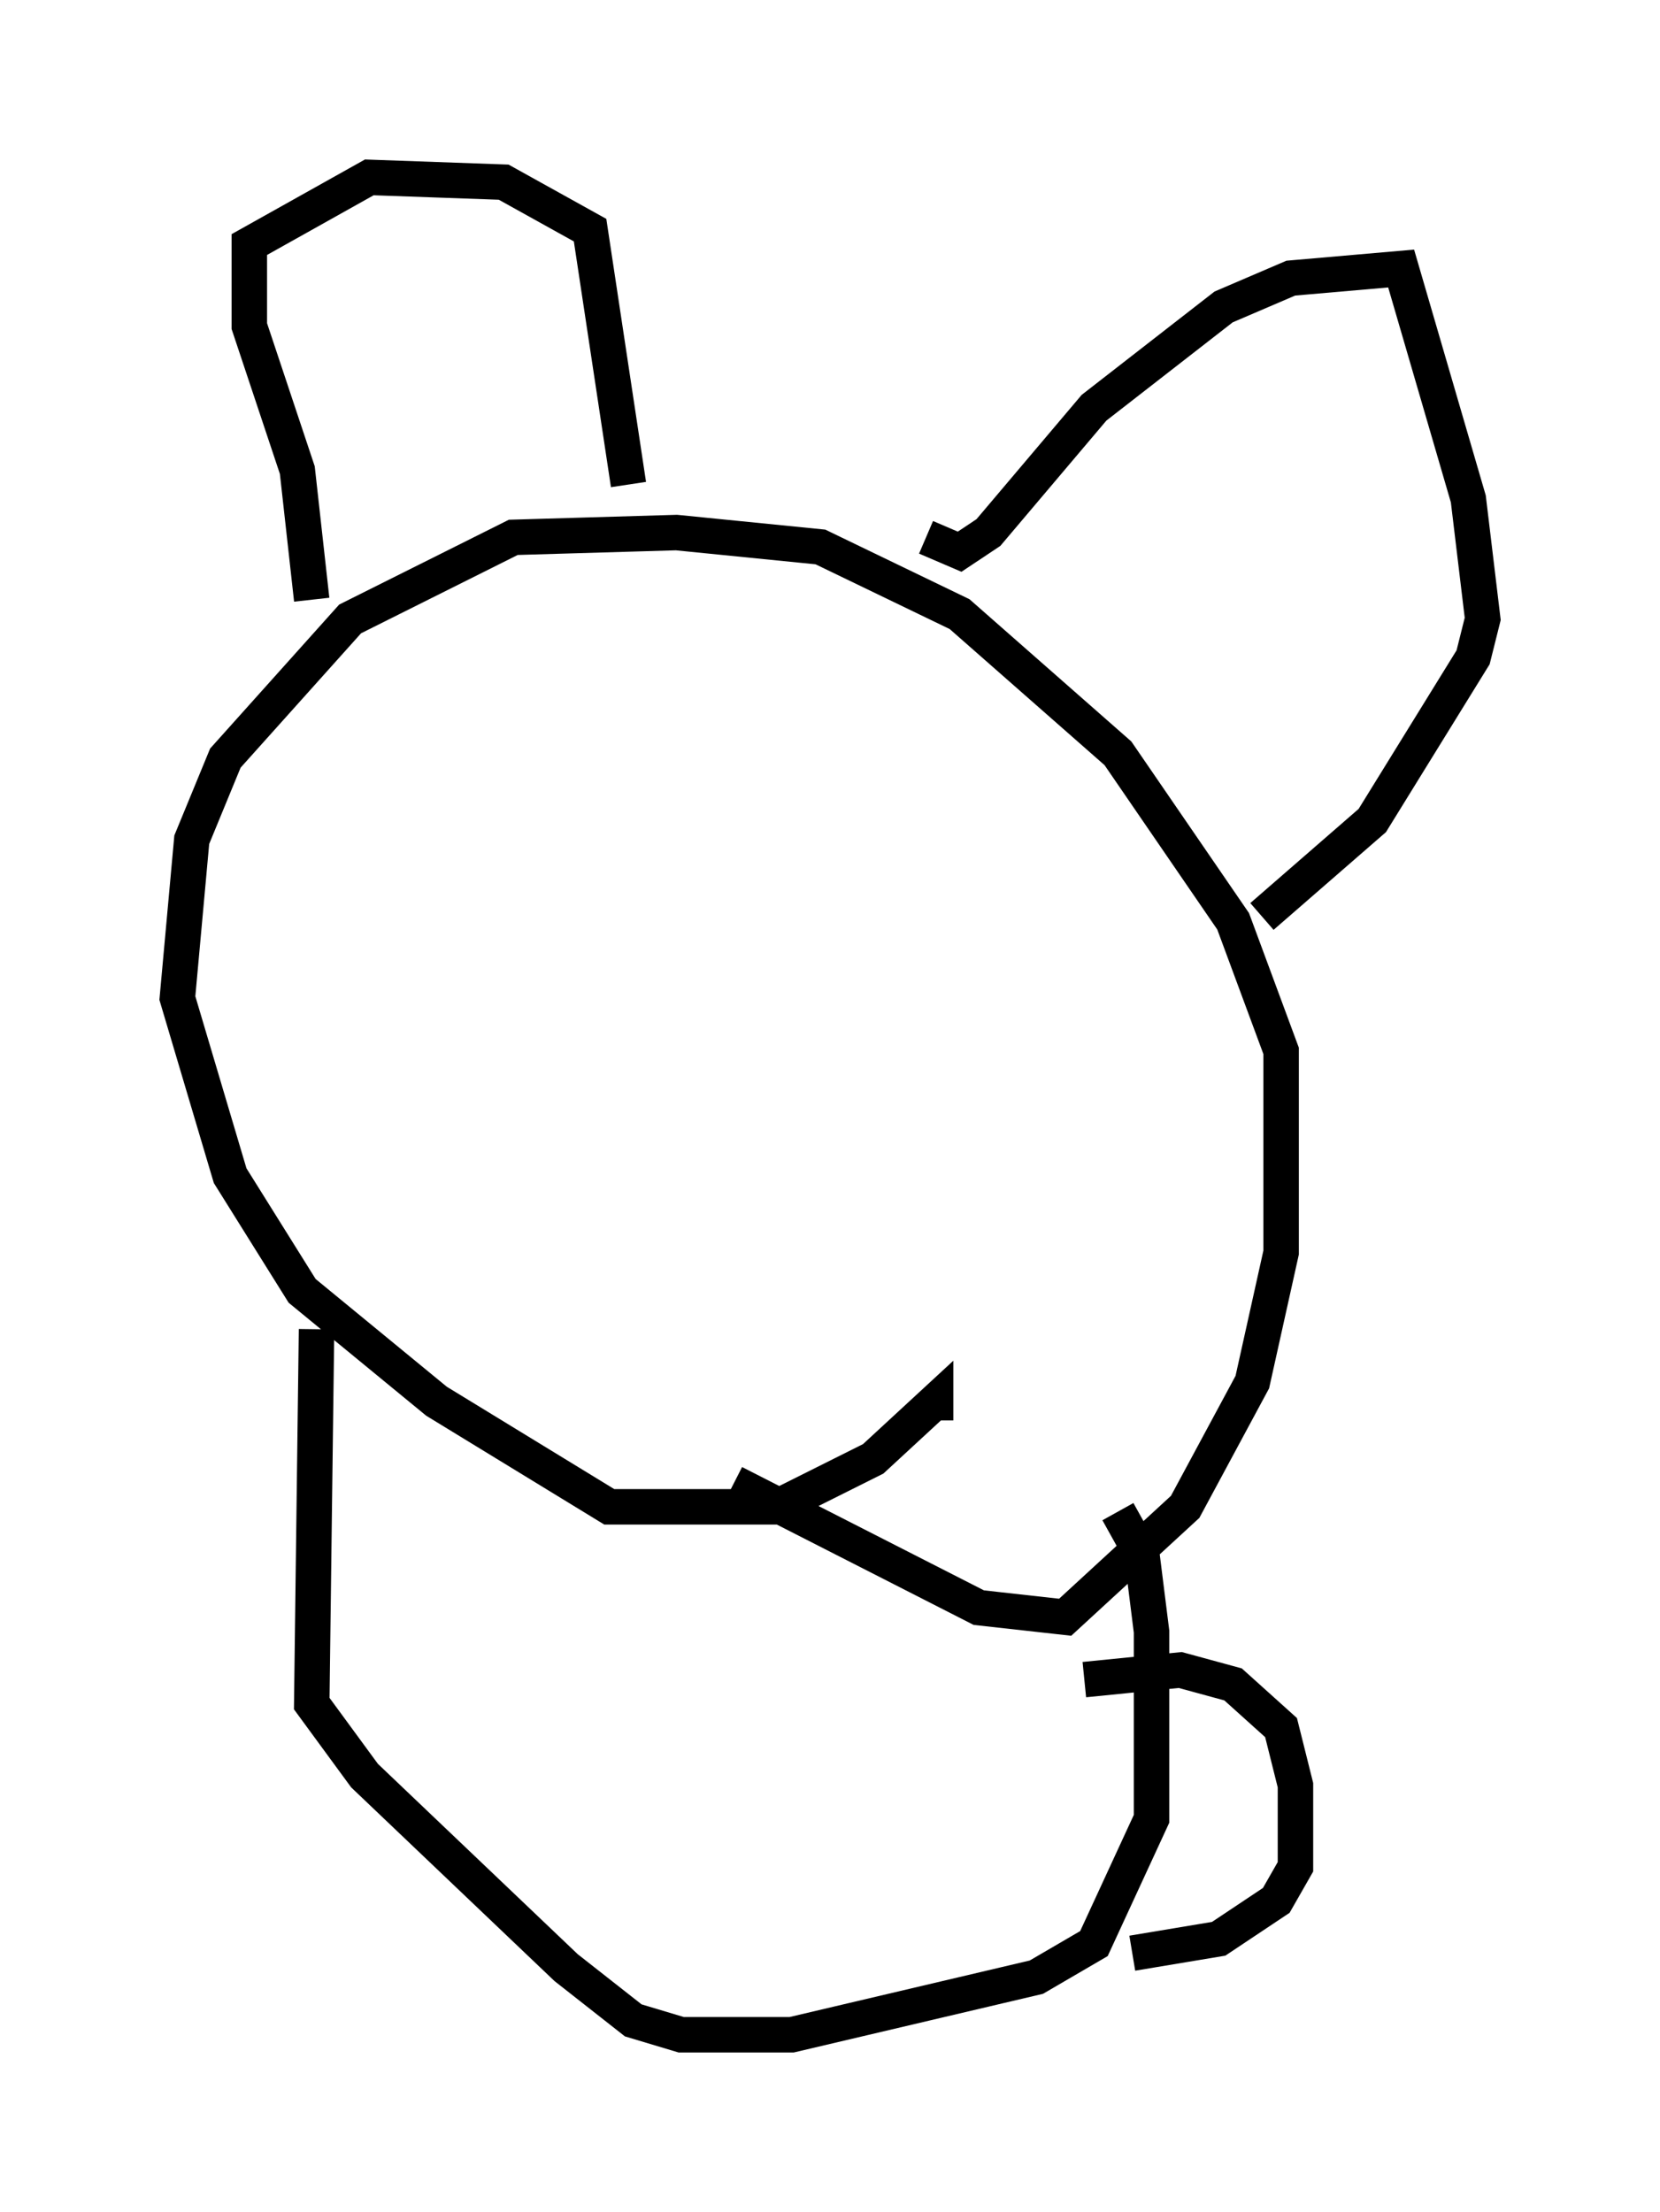 <?xml version="1.0" encoding="utf-8" ?>
<svg baseProfile="full" height="62.368" version="1.1" width="46.806" xmlns="http://www.w3.org/2000/svg" xmlns:ev="http://www.w3.org/2001/xml-events" xmlns:xlink="http://www.w3.org/1999/xlink"><defs /><rect fill="white" height="62.368" width="46.806" x="0" y="0" /><path d="M16.367, 40.724 m4.33, 1.083 l6.901, 3.518 2.436, 0.271 l3.383, -3.112 1.894, -3.518 l0.812, -3.654 0.0, -5.683 l-1.353, -3.654 -3.248, -4.736 l-4.465, -3.924 -3.924, -1.894 l-4.059, -0.406 -4.601, 0.135 l-4.601, 2.3 -3.518, 3.924 l-0.947, 2.3 -0.406, 4.465 l1.488, 5.007 2.03, 3.248 l3.789, 3.112 4.871, 2.977 l4.736, 0.0 2.706, -1.353 l1.759, -1.624 0.0, 0.541 m-17.591, -23.139 l-0.406, -3.654 -1.353, -4.059 l0.0, -2.3 3.383, -1.894 l3.789, 0.135 2.436, 1.353 l1.083, 7.172 m8.39, 1.488 l0.947, 0.406 0.812, -0.541 l2.977, -3.518 3.654, -2.842 l1.894, -0.812 3.112, -0.271 l1.894, 6.495 0.406, 3.383 l-0.271, 1.083 -2.842, 4.601 l-3.112, 2.706 m-26.657, 11.637 l-0.135, 10.555 1.488, 2.03 l5.683, 5.413 1.894, 1.488 l1.353, 0.406 3.112, 0.0 l6.901, -1.624 1.624, -0.947 l1.624, -3.518 0.0, -5.277 l-0.271, -2.165 -0.677, -1.218 m-0.947, 4.736 l2.706, -0.271 1.488, 0.406 l1.353, 1.218 0.406, 1.624 l0.0, 2.3 -0.541, 0.947 l-1.624, 1.083 -2.436, 0.406 " fill="none" stroke="black" stroke-width="1" /></svg>